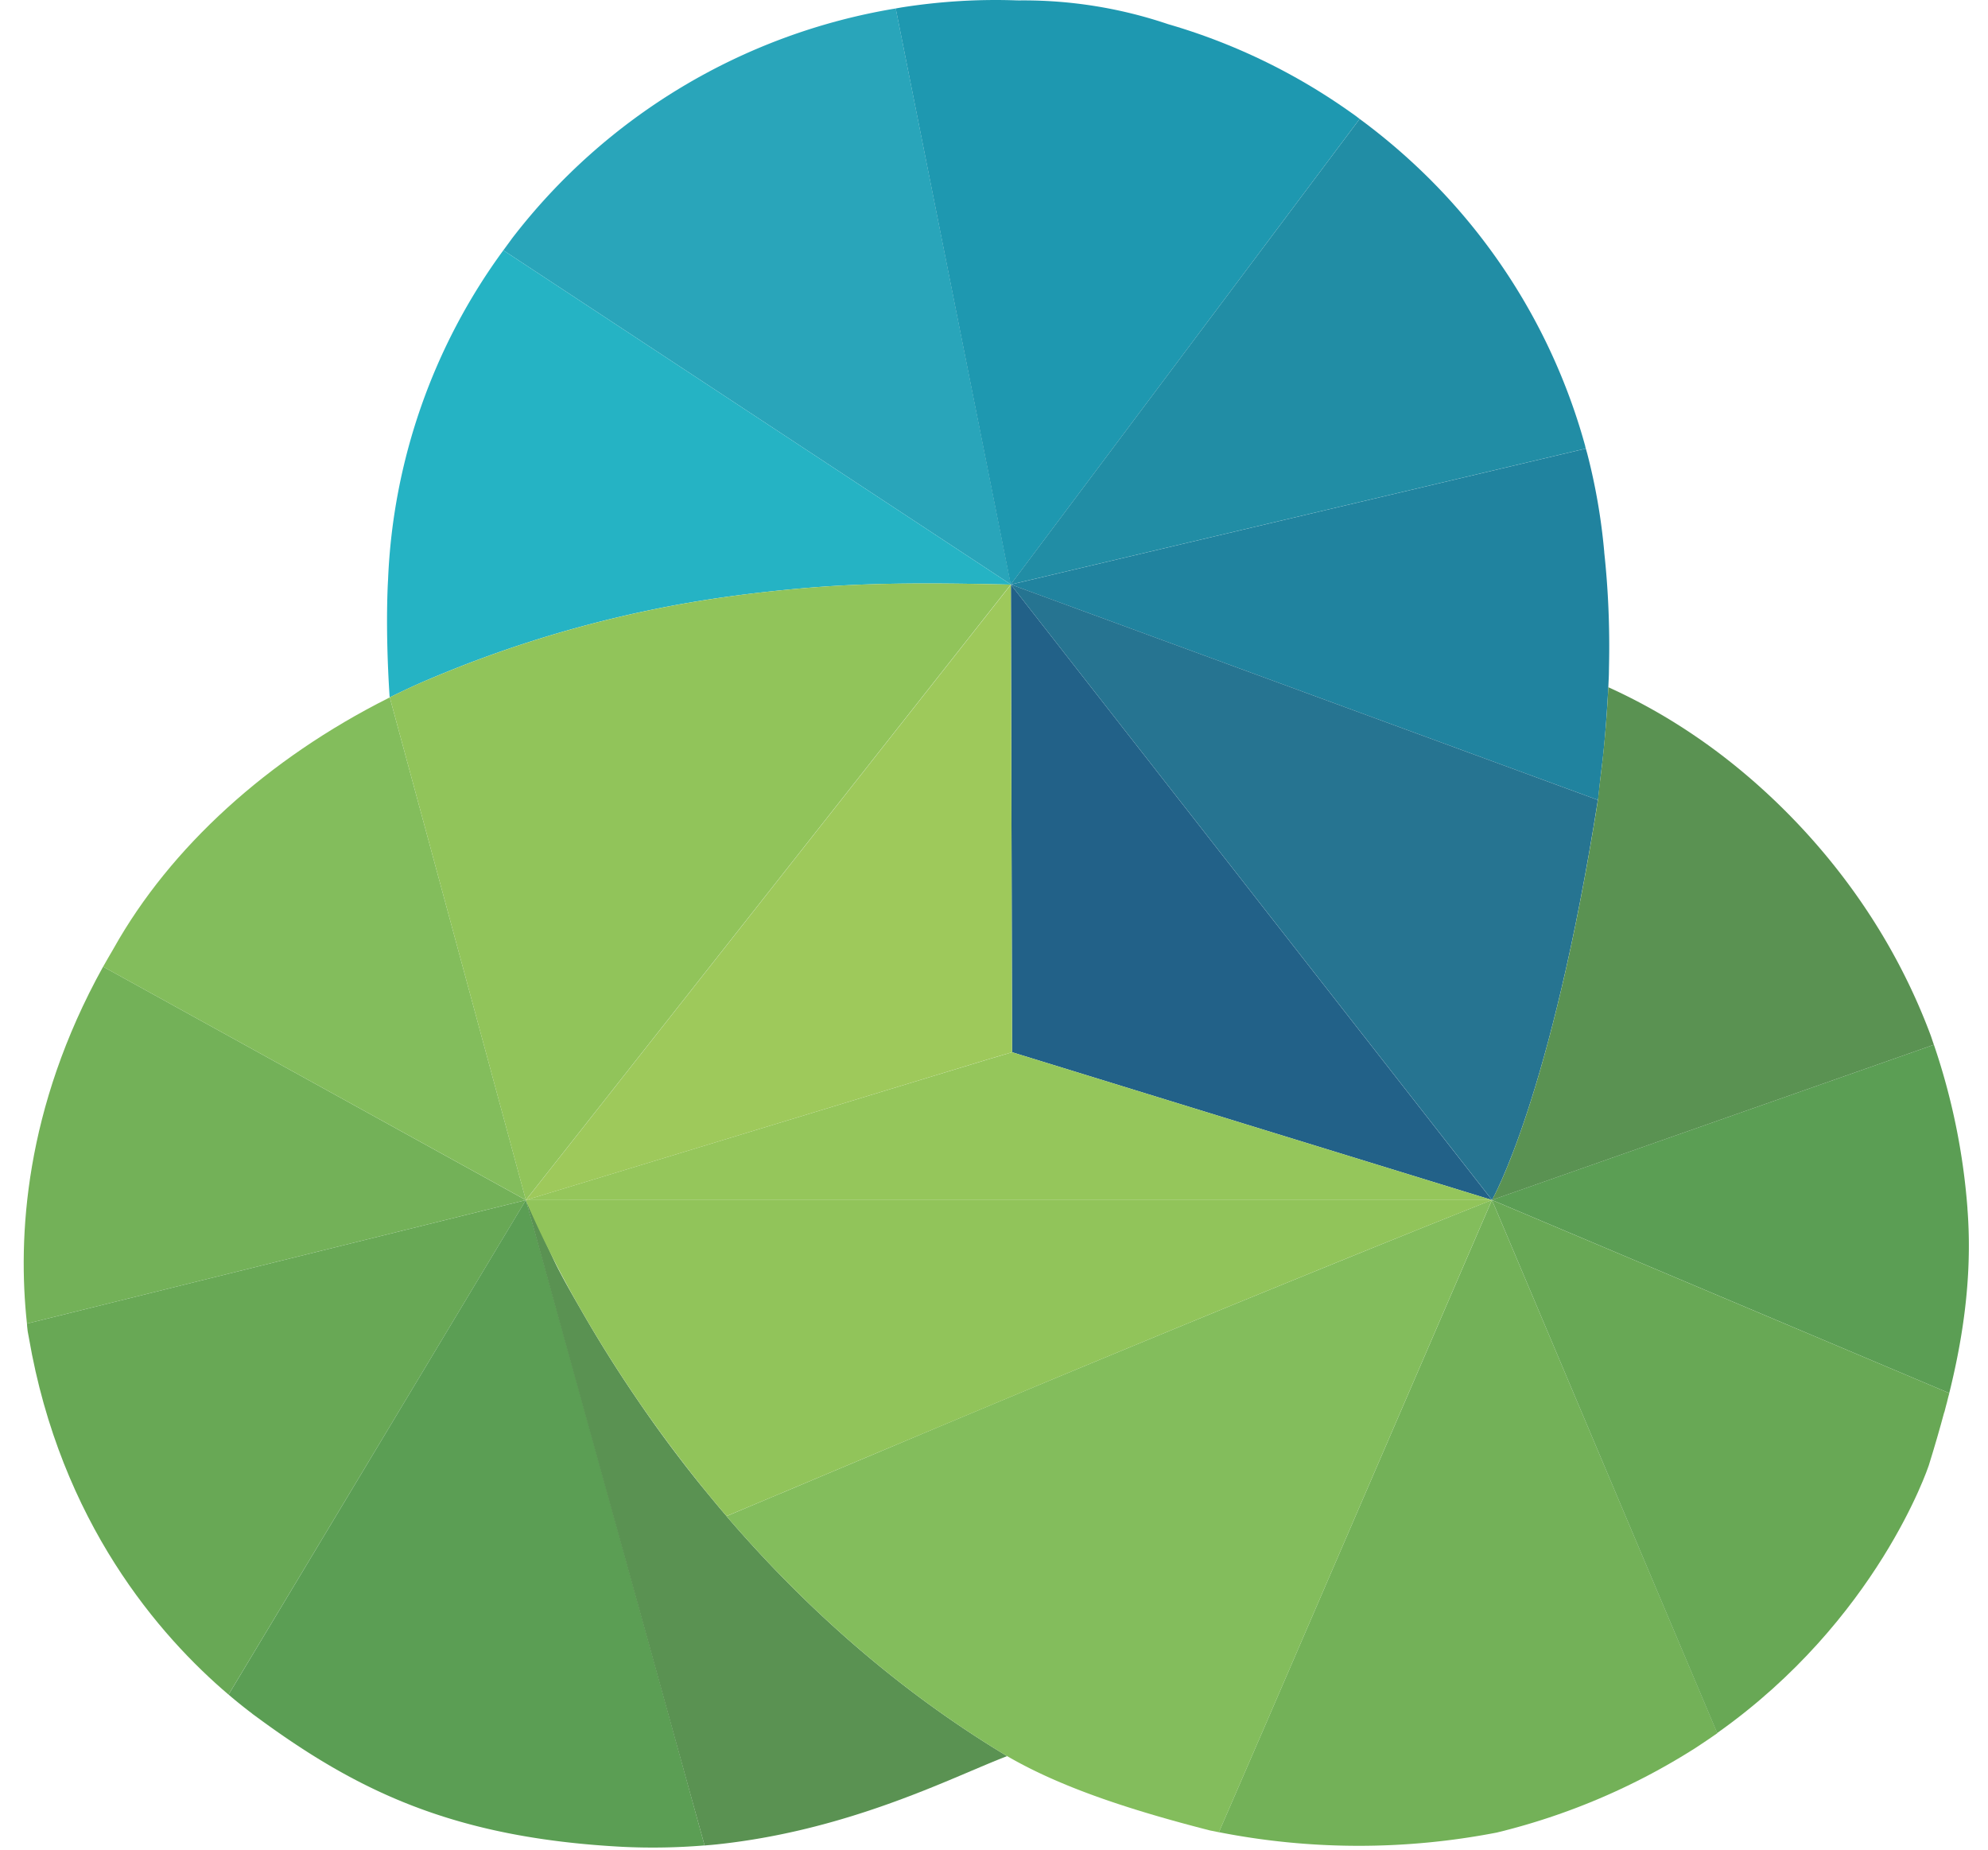 <svg xmlns="http://www.w3.org/2000/svg" width="43" height="40" viewBox="0 0 43 40">
    <g fill="none" fill-rule="evenodd">
        <path fill="#73B158" d="M32.271 25.95l-4.817 11.157-1.09 2.516h.005a15.68 15.68 0 0 0 6.006.007 14.282 14.282 0 0 0 4.294-1.827c.162-.106.32-.213.477-.322L32.27 25.95z"/>
        <path fill="#7CBC56" d="M32.265 25.956v-.002.002zM32.271 25.95z"/>
        <path fill="#226188" d="M21.865 12.642l.026 10.11v.003l5.05 1.556 5.33 1.64z"/>
        <path fill="#7CBC56" d="M32.271 25.95zM21.891 22.755l5.05 1.556-5.05-1.556zM32.271 25.95h-.002zM21.861 12.642h.004v-.002h-.004z"/>
        <path fill="#29A5BA" d="M19.374.183a13.169 13.169 0 0 0-8.304 4.98l-.065.09c-.04.053-.078.108-.118.16l10.978 7.227L19.375.183z"/>
        <path fill="#73B158" d="M.583 28.624l10.791-2.672-9.144-5.047C.53 23.972.38 26.755.583 28.624"/>
        <path fill="#7CBC56" d="M34.563 17.3l.002.003z"/>
        <path fill="#68A855" d="M.587 28.685l.012.106.024.129c.688 4.012 2.837 6.466 4.32 7.727l6.432-10.695L.583 28.624c0 .02.004.041.004.061"/>
        <path fill="#7CBC56" d="M32.269 25.95h.002-.002z"/>
        <path fill="#5B9E54" d="M5.39 37.009a.758.758 0 0 1 .076.059l.062.045c2.173 1.603 4.263 2.634 7.946 2.826a13.495 13.495 0 0 0 1.766-.031c-.986-3.587-3.705-13.447-3.866-13.952v-.004l-6.43 10.695c.157.134.306.254.447.362"/>
        <path fill="#5A9252" d="M15.24 39.908l.004.002c.05-.006.104-.009.156-.014l.102-.01.135-.015c2.28-.263 4.138-1.05 5.374-1.576.296-.125.557-.236.774-.318-2.51-1.508-4.517-3.378-6.07-5.188v-.003c-.19-.22-.37-.44-.547-.656a28.015 28.015 0 0 1-1.407-1.898 28.833 28.833 0 0 1-1.214-1.941c-.236-.41-.446-.778-.596-1.104-.577-1.23-.57-1.215-.577-1.235"/>
        <path fill="#1E98B0" d="M29.234 2.443a13.143 13.143 0 0 0-3.97-1.921 9.746 9.746 0 0 0-3.22-.513l-.063-.001c-.82-.029-1.653.022-2.484.153l-.123.022 2.487 12.458 7.548-10.07c-.057-.042-.113-.087-.175-.128"/>
        <path fill="#218DA5" d="M34.29 9.654a13.04 13.04 0 0 0-3.406-5.822 13.4 13.4 0 0 0-1.475-1.26L21.86 12.64h.004L34.3 9.7l-.012-.046z"/>
        <path fill="#7CBC56" d="M34.802 14.434l-.003.165c0-.058.003-.112.003-.165M21.891 22.753v.002zM21.891 22.753a2.124 2.124 0 0 0-.05.017l.05-.015v-.002z"/>
        <path fill="#95C65B" d="M21.891 22.755l-.05.015c-.007.001-.01.003 0 0-.53.155-.646.193-10.466 3.182l20.896-.001-5.33-1.64-5.05-1.556z"/>
        <path fill="#7CBC56" d="M21.841 22.77l.05-.015-.05.015"/>
        <path fill="#83BD5C" d="M8.43 15.082l-.029.015c-2.608 1.31-4.715 3.225-5.94 5.408l-.017.03c-.073.123-.144.248-.214.371l9.145 5.046-2.944-10.87z"/>
        <path fill="#7CBC56" d="M21.865 12.64v.002-.002zM21.865 12.642v-.002zM21.865 12.642v-.002.002zM21.865 12.64v.002z"/>
        <path fill="#25B3C4" d="M21.865 12.64L10.887 5.413a12.939 12.939 0 0 0-2.493 7.116c0 .012-.068.98.033 2.538 0 .005 0 .008.004.013.27-.133.54-.26.806-.373V14.7v.007a25.463 25.463 0 0 1 6.134-1.75c.74-.112 1.486-.196 2.23-.255 1.457-.115 2.937-.088 4.264-.06v-.002z"/>
        <path fill="#9EC95B" d="M21.891 22.753l-.026-10.11-10.49 13.31c9.82-2.99 9.936-3.03 10.466-3.183a.318.318 0 0 1 .05-.017"/>
        <path fill="#7CBC56" d="M21.891 22.753l-.026-10.112v.002z"/>
        <path fill="#91C45A" d="M11.374 25.952l10.487-13.309v-.001c-1.323-.028-2.803-.055-4.26.06-.744.059-1.49.143-2.23.256a25.463 25.463 0 0 0-6.134 1.75v-.008.007c-.267.112-.536.24-.806.373h-.004l.004.002 2.943 10.87z"/>
        <path fill="#7CBC56" d="M21.865 12.642v.001zM11.95 27.187c-.382-.75-.565-1.212-.576-1.23.01.018.194.48.577 1.23M11.374 25.957v-.001.001zM32.265 25.956h.004-.004z"/>
        <path fill="#83BD5C" d="M32.271 25.95c-1.28.508-2.57 1.03-3.855 1.553a811.84 811.84 0 0 0-9.645 4c-.637.267-1.27.533-1.9.8l-.01.002-1.147.483c1.554 1.81 3.56 3.68 6.07 5.189 1.02.591 2.347 1.08 4.27 1.577l.12.031.011.002.18.036c.026.005-.027-.005 0 0l1.09-2.516L32.27 25.95z"/>
        <path fill="#7CBC56" d="M22.611 29.895"/>
        <path fill="#91C45A" d="M11.374 25.952v.006c.01.02.194.478.577 1.23.16.318.36.692.596 1.103a29.418 29.418 0 0 0 3.168 4.495c.38-.158.763-.32 1.146-.48l.01-.004a1900.277 1900.277 0 0 1 5.74-2.408 811.94 811.94 0 0 1 5.805-2.391 431.937 431.937 0 0 1 3.856-1.552l-20.898.001z"/>
        <path fill="#20839F" d="M34.7 11.943a13.07 13.07 0 0 0-.37-2.14l-.029-.102-12.436 2.94L34.563 17.3l.002.003c.028-.26.053-.499.084-.742.067-.527.127-1.363.15-1.96l.003-.166c.02-.867-.017-1.701-.103-2.491"/>
        <path fill="#5B9E54" d="M42.556 26.136a14.302 14.302 0 0 0-.726-3.543L32.27 25.95l9.892 4.177c.247-1 .517-2.415.393-3.992"/>
        <path fill="#68A855" d="M42.163 30.128l-9.892-4.177 4.871 11.527c3.467-2.45 4.564-5.75 4.577-5.787.134-.43.24-.8.334-1.15h.003l.034-.133c.006-.026.016-.055.022-.081l.004-.016c.013-.06.03-.121.047-.183"/>
        <path fill="#267491" d="M21.865 12.642L32.272 25.95c.013-.028 1.273-2.214 2.29-8.65l-12.697-4.66z"/>
        <path fill="#5A9252" d="M41.763 22.398c-1.203-3.23-3.444-5.357-5.087-6.474a12.443 12.443 0 0 0-1.887-1.062l.01-.263a25.885 25.885 0 0 1-.15 1.961c-.03.243-.06.481-.086.741-1.018 6.436-2.278 8.623-2.292 8.65l9.559-3.358c-.024-.064-.044-.13-.067-.195"/>
    </g>
</svg>
